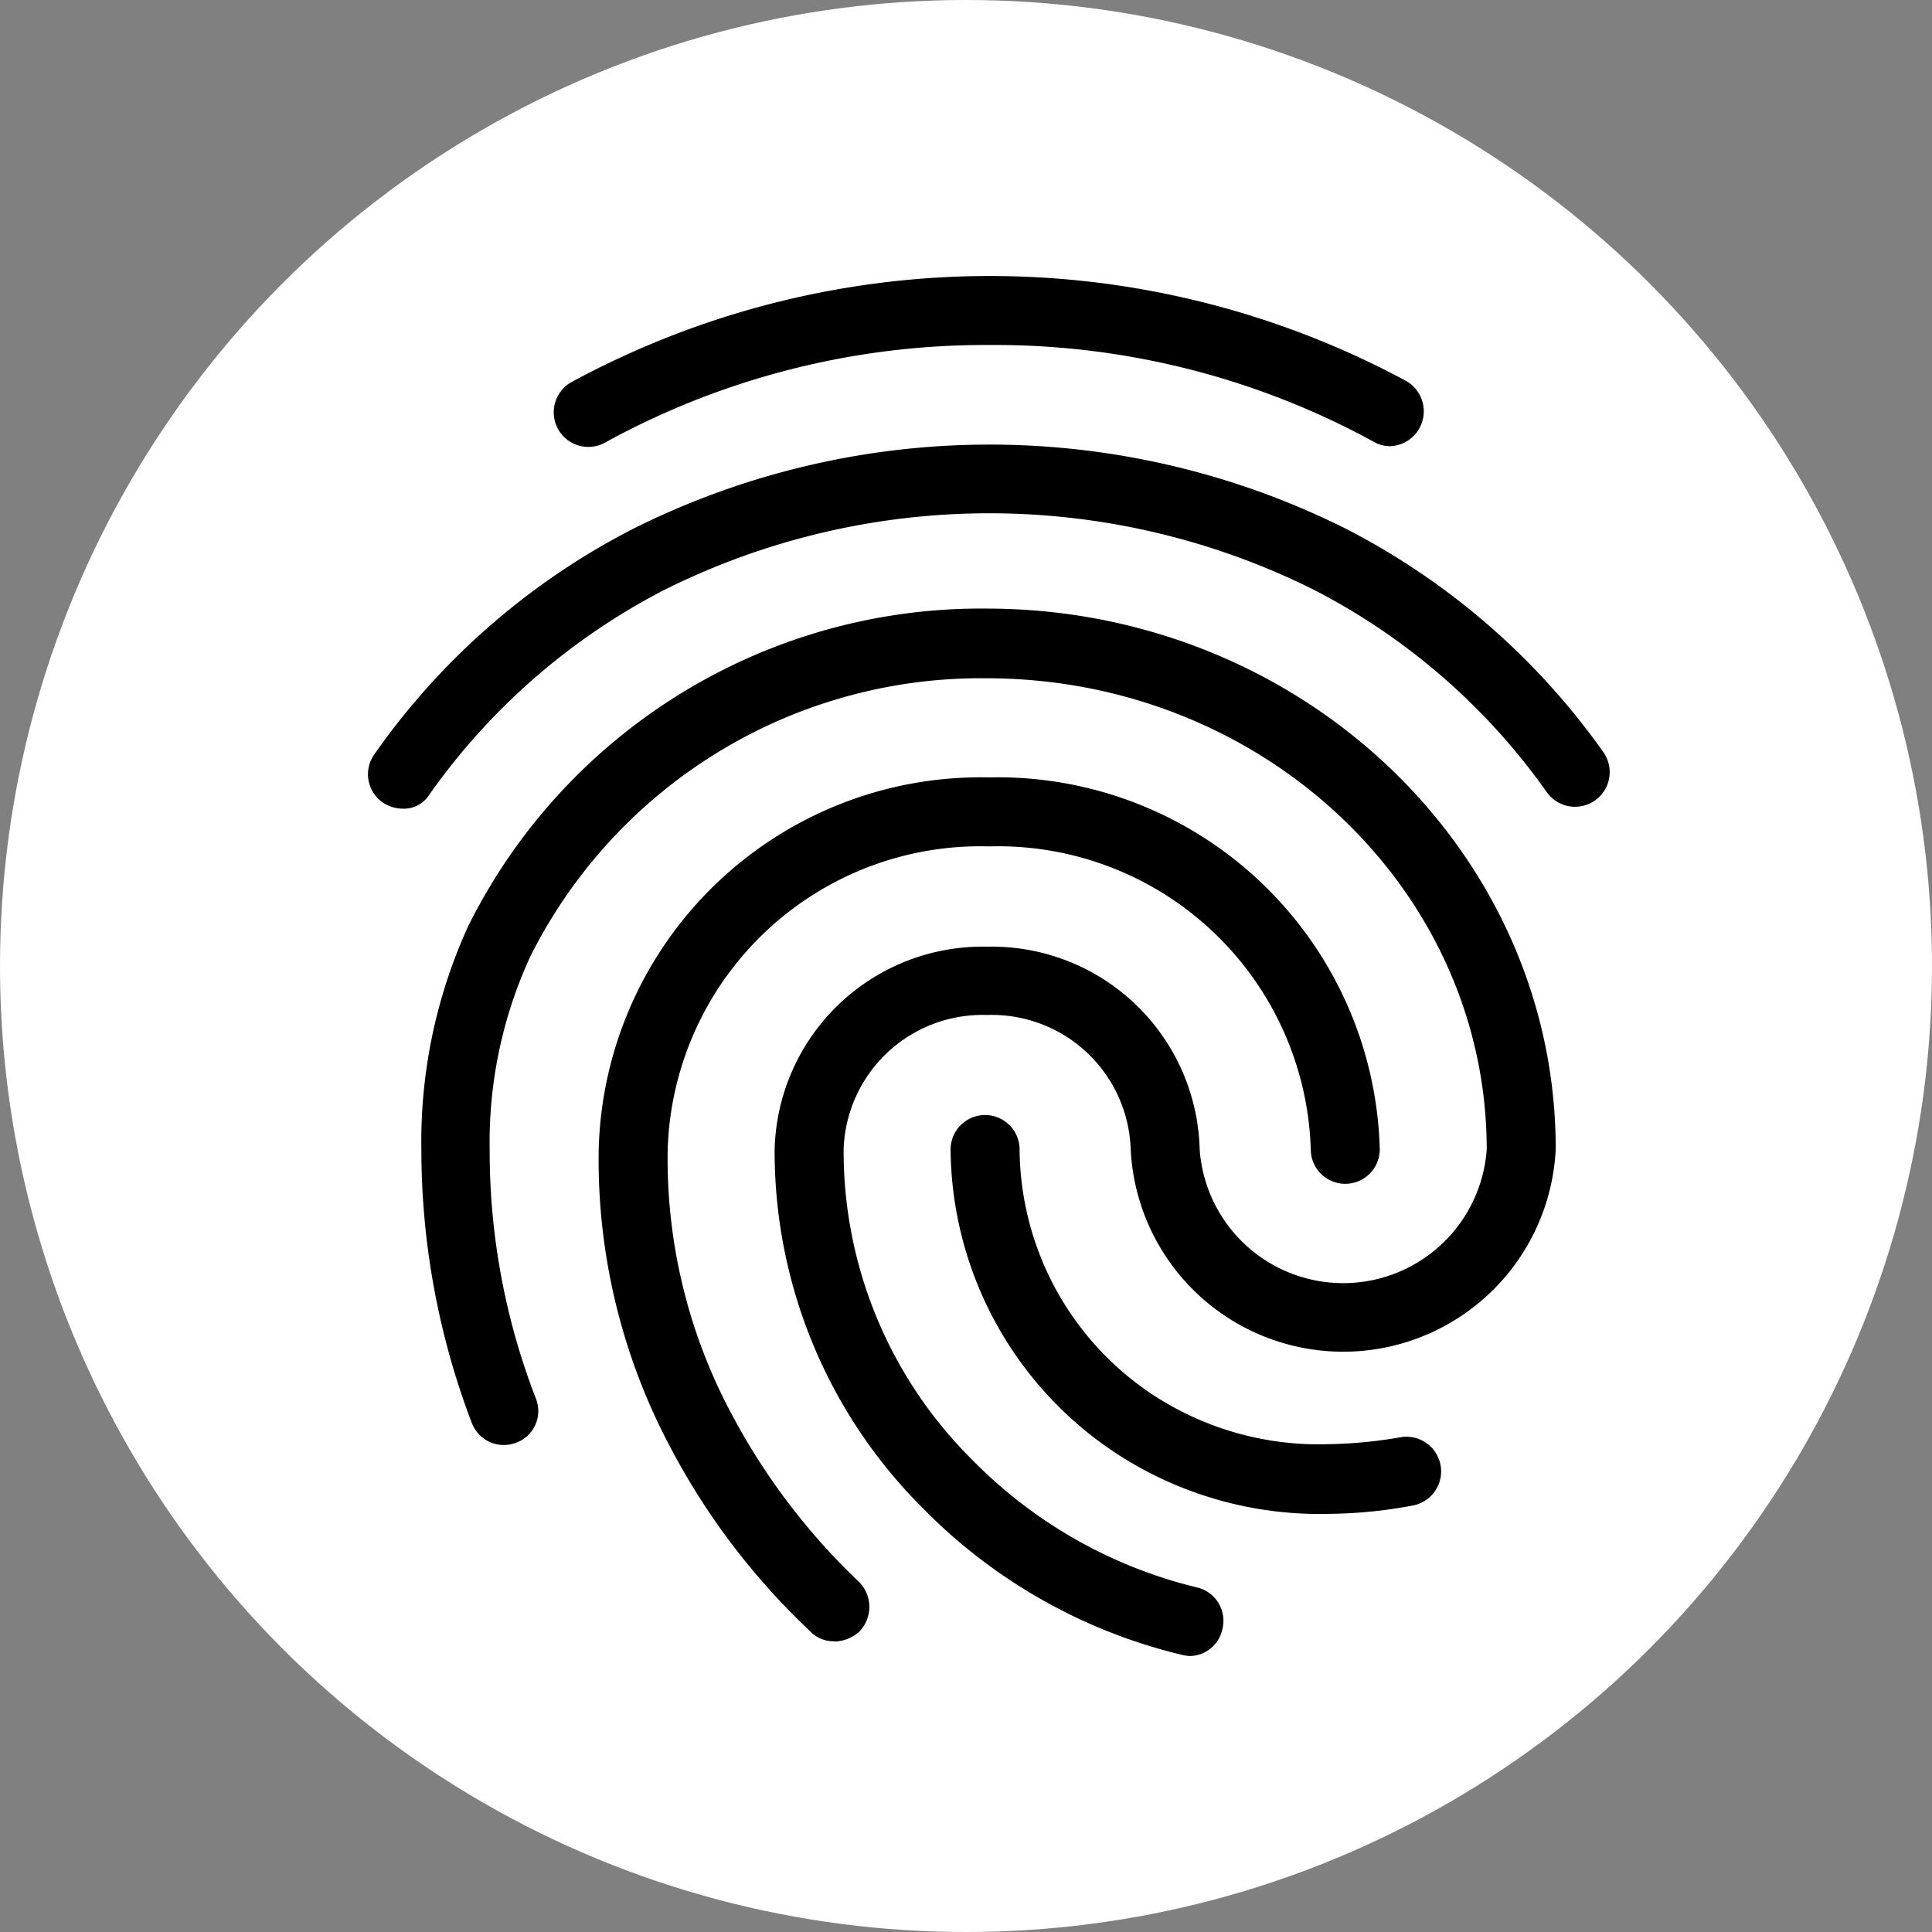 <svg id="Component_11_1" data-name="Component 11 – 1" xmlns="http://www.w3.org/2000/svg" width="42" height="42" viewBox="0 0 42 42">
  <rect x="0" y="0" width="42" height="42" fill="#808080" stroke="none"/>
  <circle id="Ellipse_2" data-name="Ellipse 2" cx="21" cy="21" r="21" fill="#fff"/>
  <path id="Icon_material-fingerprint" data-name="Icon material-fingerprint" d="M26.715,6.7a.7.7,0,0,1-.345-.09A17.163,17.163,0,0,0,18.015,4.5,17.161,17.161,0,0,0,9.66,6.615a.752.752,0,1,1-.72-1.32A19.086,19.086,0,0,1,27.06,5.28.759.759,0,0,1,26.715,6.7ZM5.25,14.58a.782.782,0,0,1-.435-.135.748.748,0,0,1-.18-1.05,15.508,15.508,0,0,1,5.625-4.9,17.315,17.315,0,0,1,15.465-.015A15.567,15.567,0,0,1,31.35,13.35a.753.753,0,1,1-1.23.87,14.082,14.082,0,0,0-5.085-4.41,15.806,15.806,0,0,0-14.1.015,14.23,14.23,0,0,0-5.1,4.44.654.654,0,0,1-.585.315Zm9.375,18.1a.7.7,0,0,1-.525-.225,15.164,15.164,0,0,1-3.015-3.96A13.315,13.315,0,0,1,9.51,21.99,8.307,8.307,0,0,1,18,13.9a8.307,8.307,0,0,1,8.49,8.085.75.75,0,0,1-1.5,0A6.8,6.8,0,0,0,18,15.4a6.8,6.8,0,0,0-6.99,6.585,11.751,11.751,0,0,0,1.4,5.775A14.2,14.2,0,0,0,15.18,31.4a.77.77,0,0,1,0,1.065A.823.823,0,0,1,14.625,32.685ZM25.38,29.91a8.078,8.078,0,0,1-4.65-1.335,7.986,7.986,0,0,1-3.57-6.585.75.75,0,0,1,1.5,0,6.452,6.452,0,0,0,2.91,5.34,6.577,6.577,0,0,0,3.81,1.065,9.913,9.913,0,0,0,1.56-.15A.753.753,0,1,1,27.2,29.73a10.243,10.243,0,0,1-1.815.18ZM22.365,33a.878.878,0,0,1-.195-.03,11.7,11.7,0,0,1-5.58-3.15,10.945,10.945,0,0,1-3.255-7.83,4.523,4.523,0,0,1,4.62-4.41,4.523,4.523,0,0,1,4.62,4.41,3.128,3.128,0,0,0,6.24,0c0-5.655-4.875-10.245-10.875-10.245A10.951,10.951,0,0,0,8.025,17.79a9.65,9.65,0,0,0-.885,4.2,14.906,14.906,0,0,0,1.005,5.415.732.732,0,0,1-.435.96.744.744,0,0,1-.96-.435,16.711,16.711,0,0,1-1.095-5.94,11.269,11.269,0,0,1,1.02-4.86,12.448,12.448,0,0,1,11.265-6.9c6.825,0,12.375,5.265,12.375,11.745a4.625,4.625,0,0,1-9.24,0,3.021,3.021,0,0,0-3.12-2.91,3.021,3.021,0,0,0-3.12,2.91,9.446,9.446,0,0,0,2.8,6.765,10.2,10.2,0,0,0,4.905,2.775.745.745,0,0,1,.525.915.732.732,0,0,1-.7.57Z" transform="translate(3.505 3)"/>
</svg>
